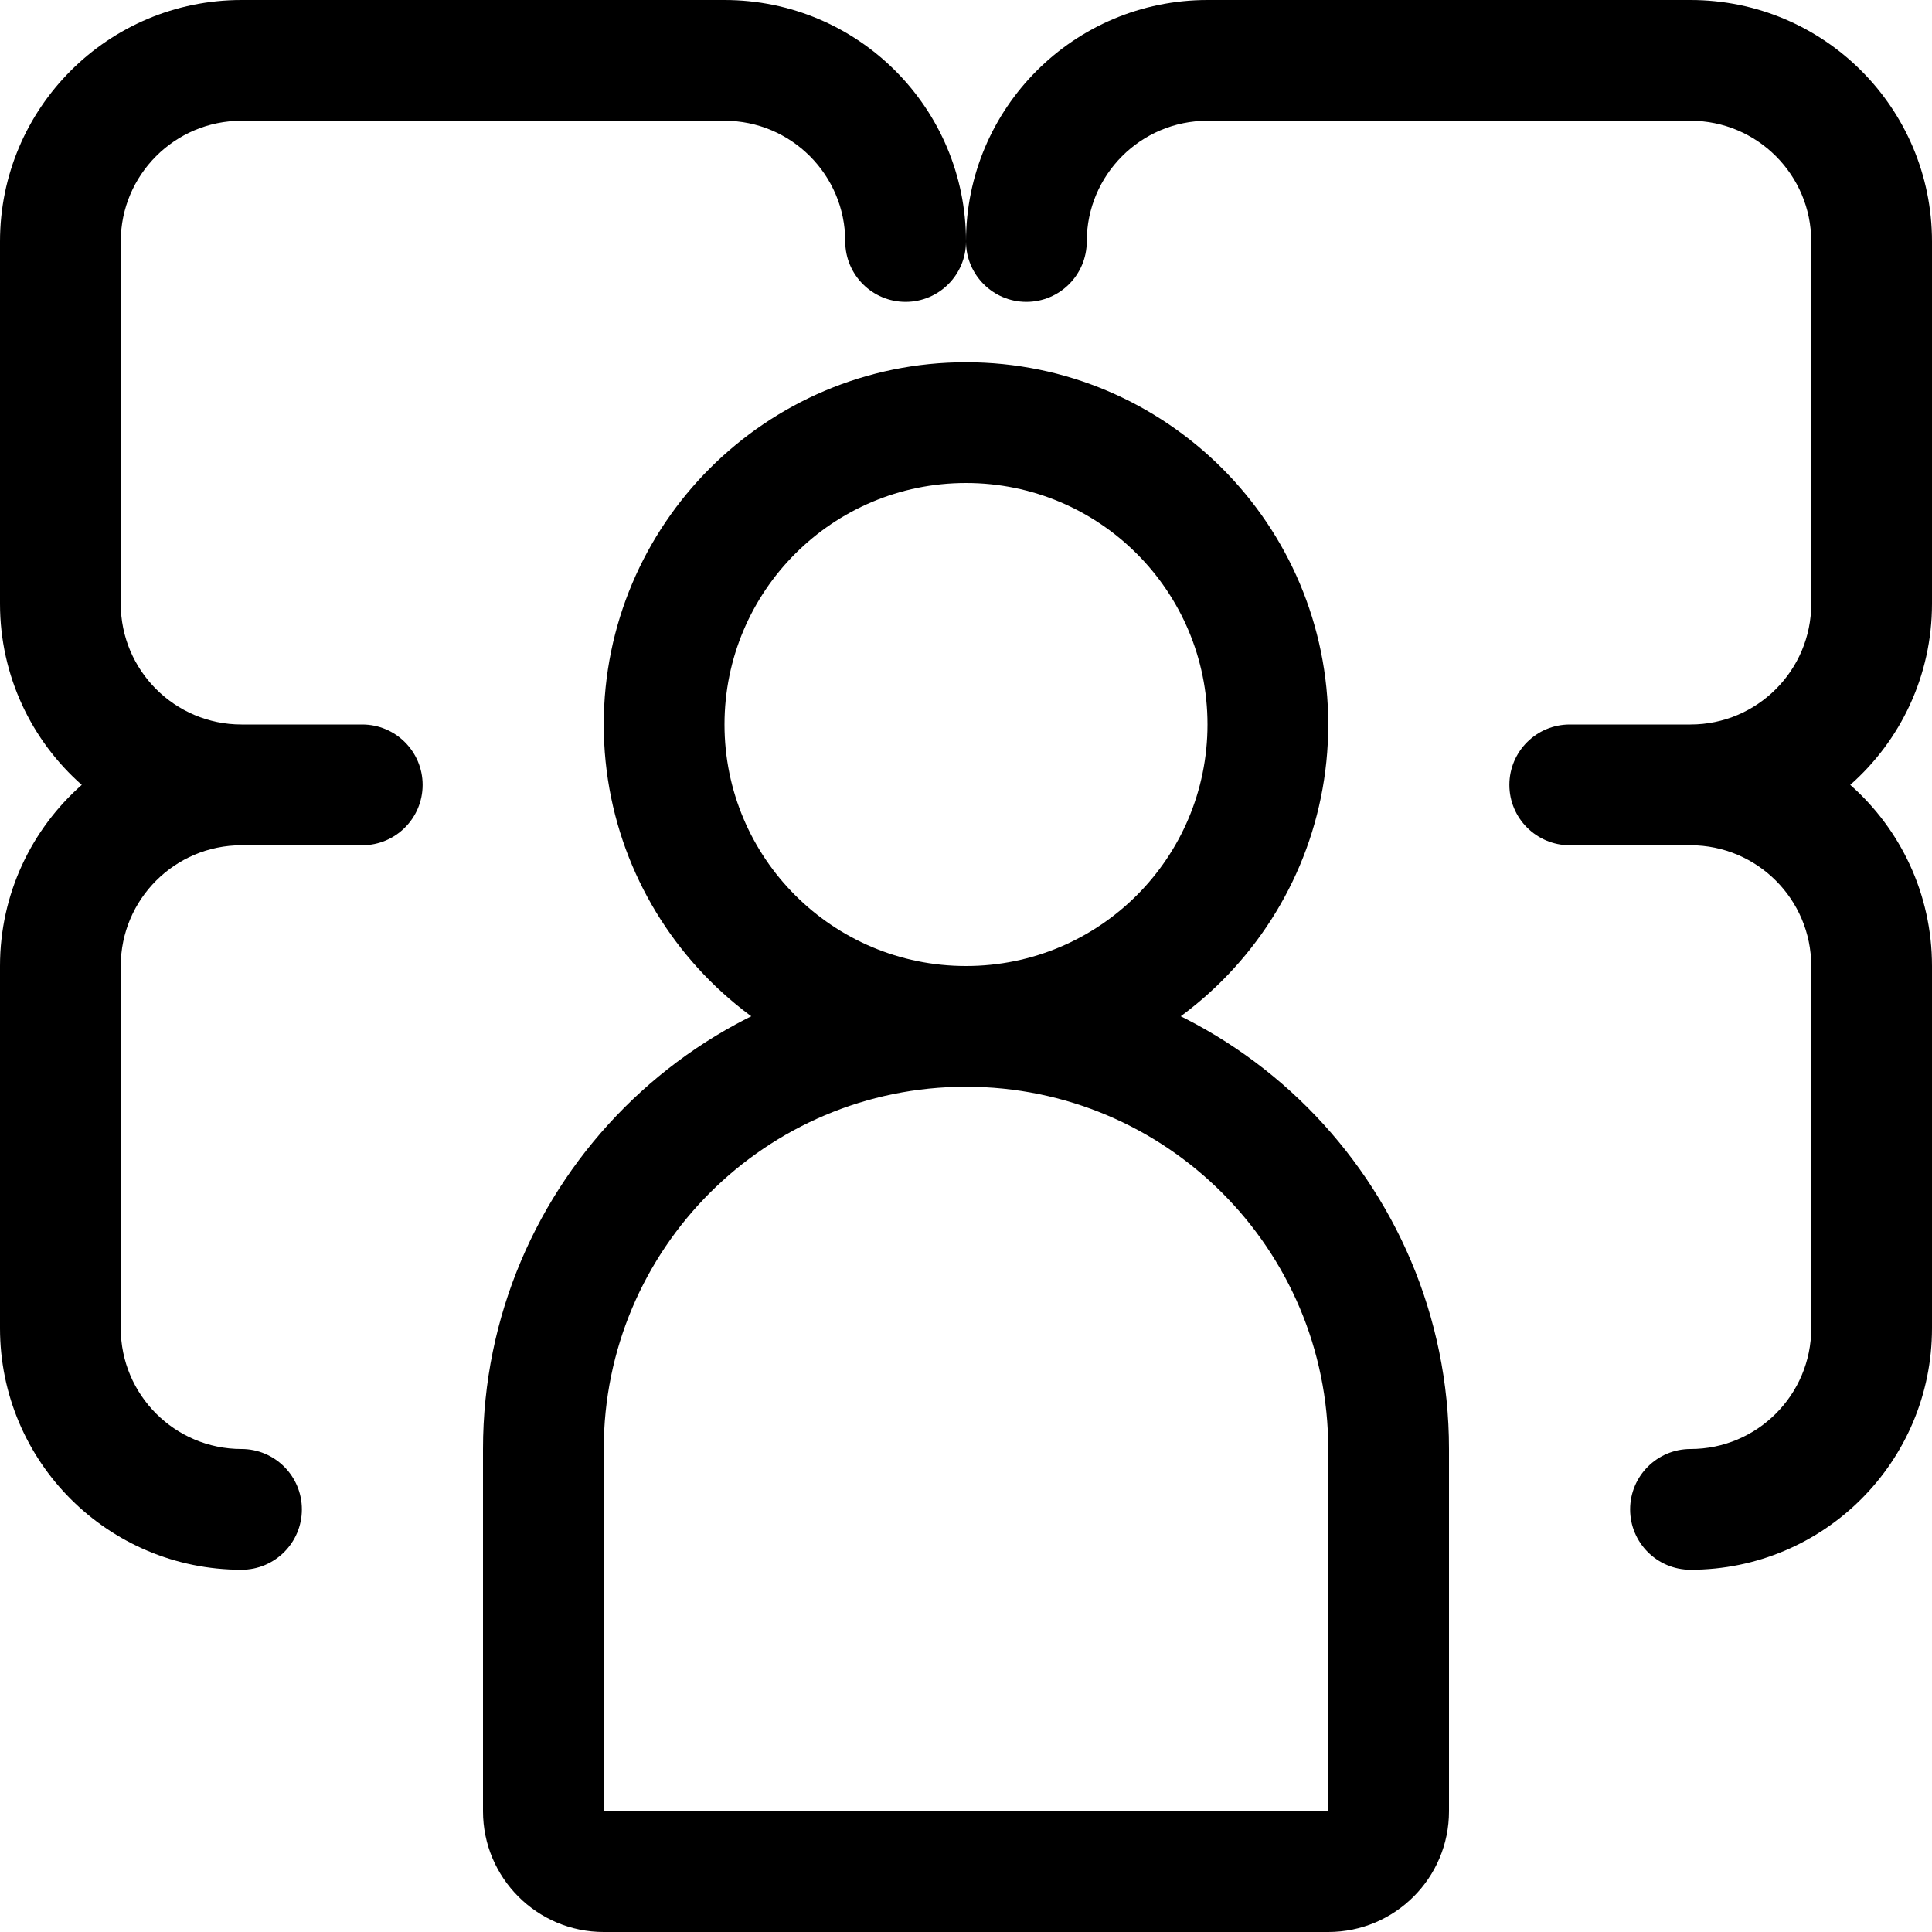 <!-- Generated by IcoMoon.io -->
<svg version="1.1" xmlns="http://www.w3.org/2000/svg" width="16" height="16" viewBox="0 0 16 16">
<title>operate-people</title>
<path d="M8 8c1.105 0 2-0.895 2-2s-0.895-2-2-2c-1.105 0-2 0.895-2 2s0.895 2 2 2zM8 9c-1.657 0-3-1.343-3-3s1.343-3 3-3c1.657 0 3 1.343 3 3s-1.343 3-3 3z"></path>
<path d="M2 13c-1.105 0-2-0.895-2-2v-3c0-0.597 0.262-1.134 0.677-1.5-0.415-0.366-0.677-0.903-0.677-1.5v-3c0-1.105 0.895-2 2-2h4c1.105 0 2 0.895 2 2 0 0.276-0.224 0.5-0.5 0.5s-0.5-0.224-0.5-0.5c0-0.552-0.448-1-1-1h-4c-0.552 0-1 0.448-1 1v3c0 0.552 0.448 1 1 1h1c0.276 0 0.5 0.224 0.5 0.5s-0.224 0.5-0.5 0.5h-1c-0.552 0-1 0.448-1 1v3c0 0.552 0.448 1 1 1 0.276 0 0.5 0.224 0.5 0.5s-0.224 0.5-0.5 0.5zM14 13c-0.276 0-0.5-0.224-0.5-0.5s0.224-0.5 0.5-0.5c0.552 0 1-0.448 1-1v-3c0-0.552-0.448-1-1-1h-1c-0.276 0-0.5-0.224-0.5-0.5s0.224-0.5 0.5-0.5h1c0.552 0 1-0.448 1-1v-3c0-0.552-0.448-1-1-1h-4c-0.552 0-1 0.448-1 1 0 0.276-0.224 0.5-0.5 0.5s-0.5-0.224-0.5-0.5c0-1.105 0.895-2 2-2h4c1.105 0 2 0.895 2 2v3c0 0.597-0.262 1.134-0.677 1.5 0.415 0.366 0.677 0.903 0.677 1.5v3c0 1.105-0.895 2-2 2zM8 9c-1.657 0-3 1.343-3 3v3h6v-3c0-1.657-1.343-3-3-3zM8 8c2.209 0 4 1.791 4 4v3c0 0.552-0.448 1-1 1h-6c-0.552 0-1-0.448-1-1v-3c0-2.209 1.791-4 4-4z"></path>
</svg>
